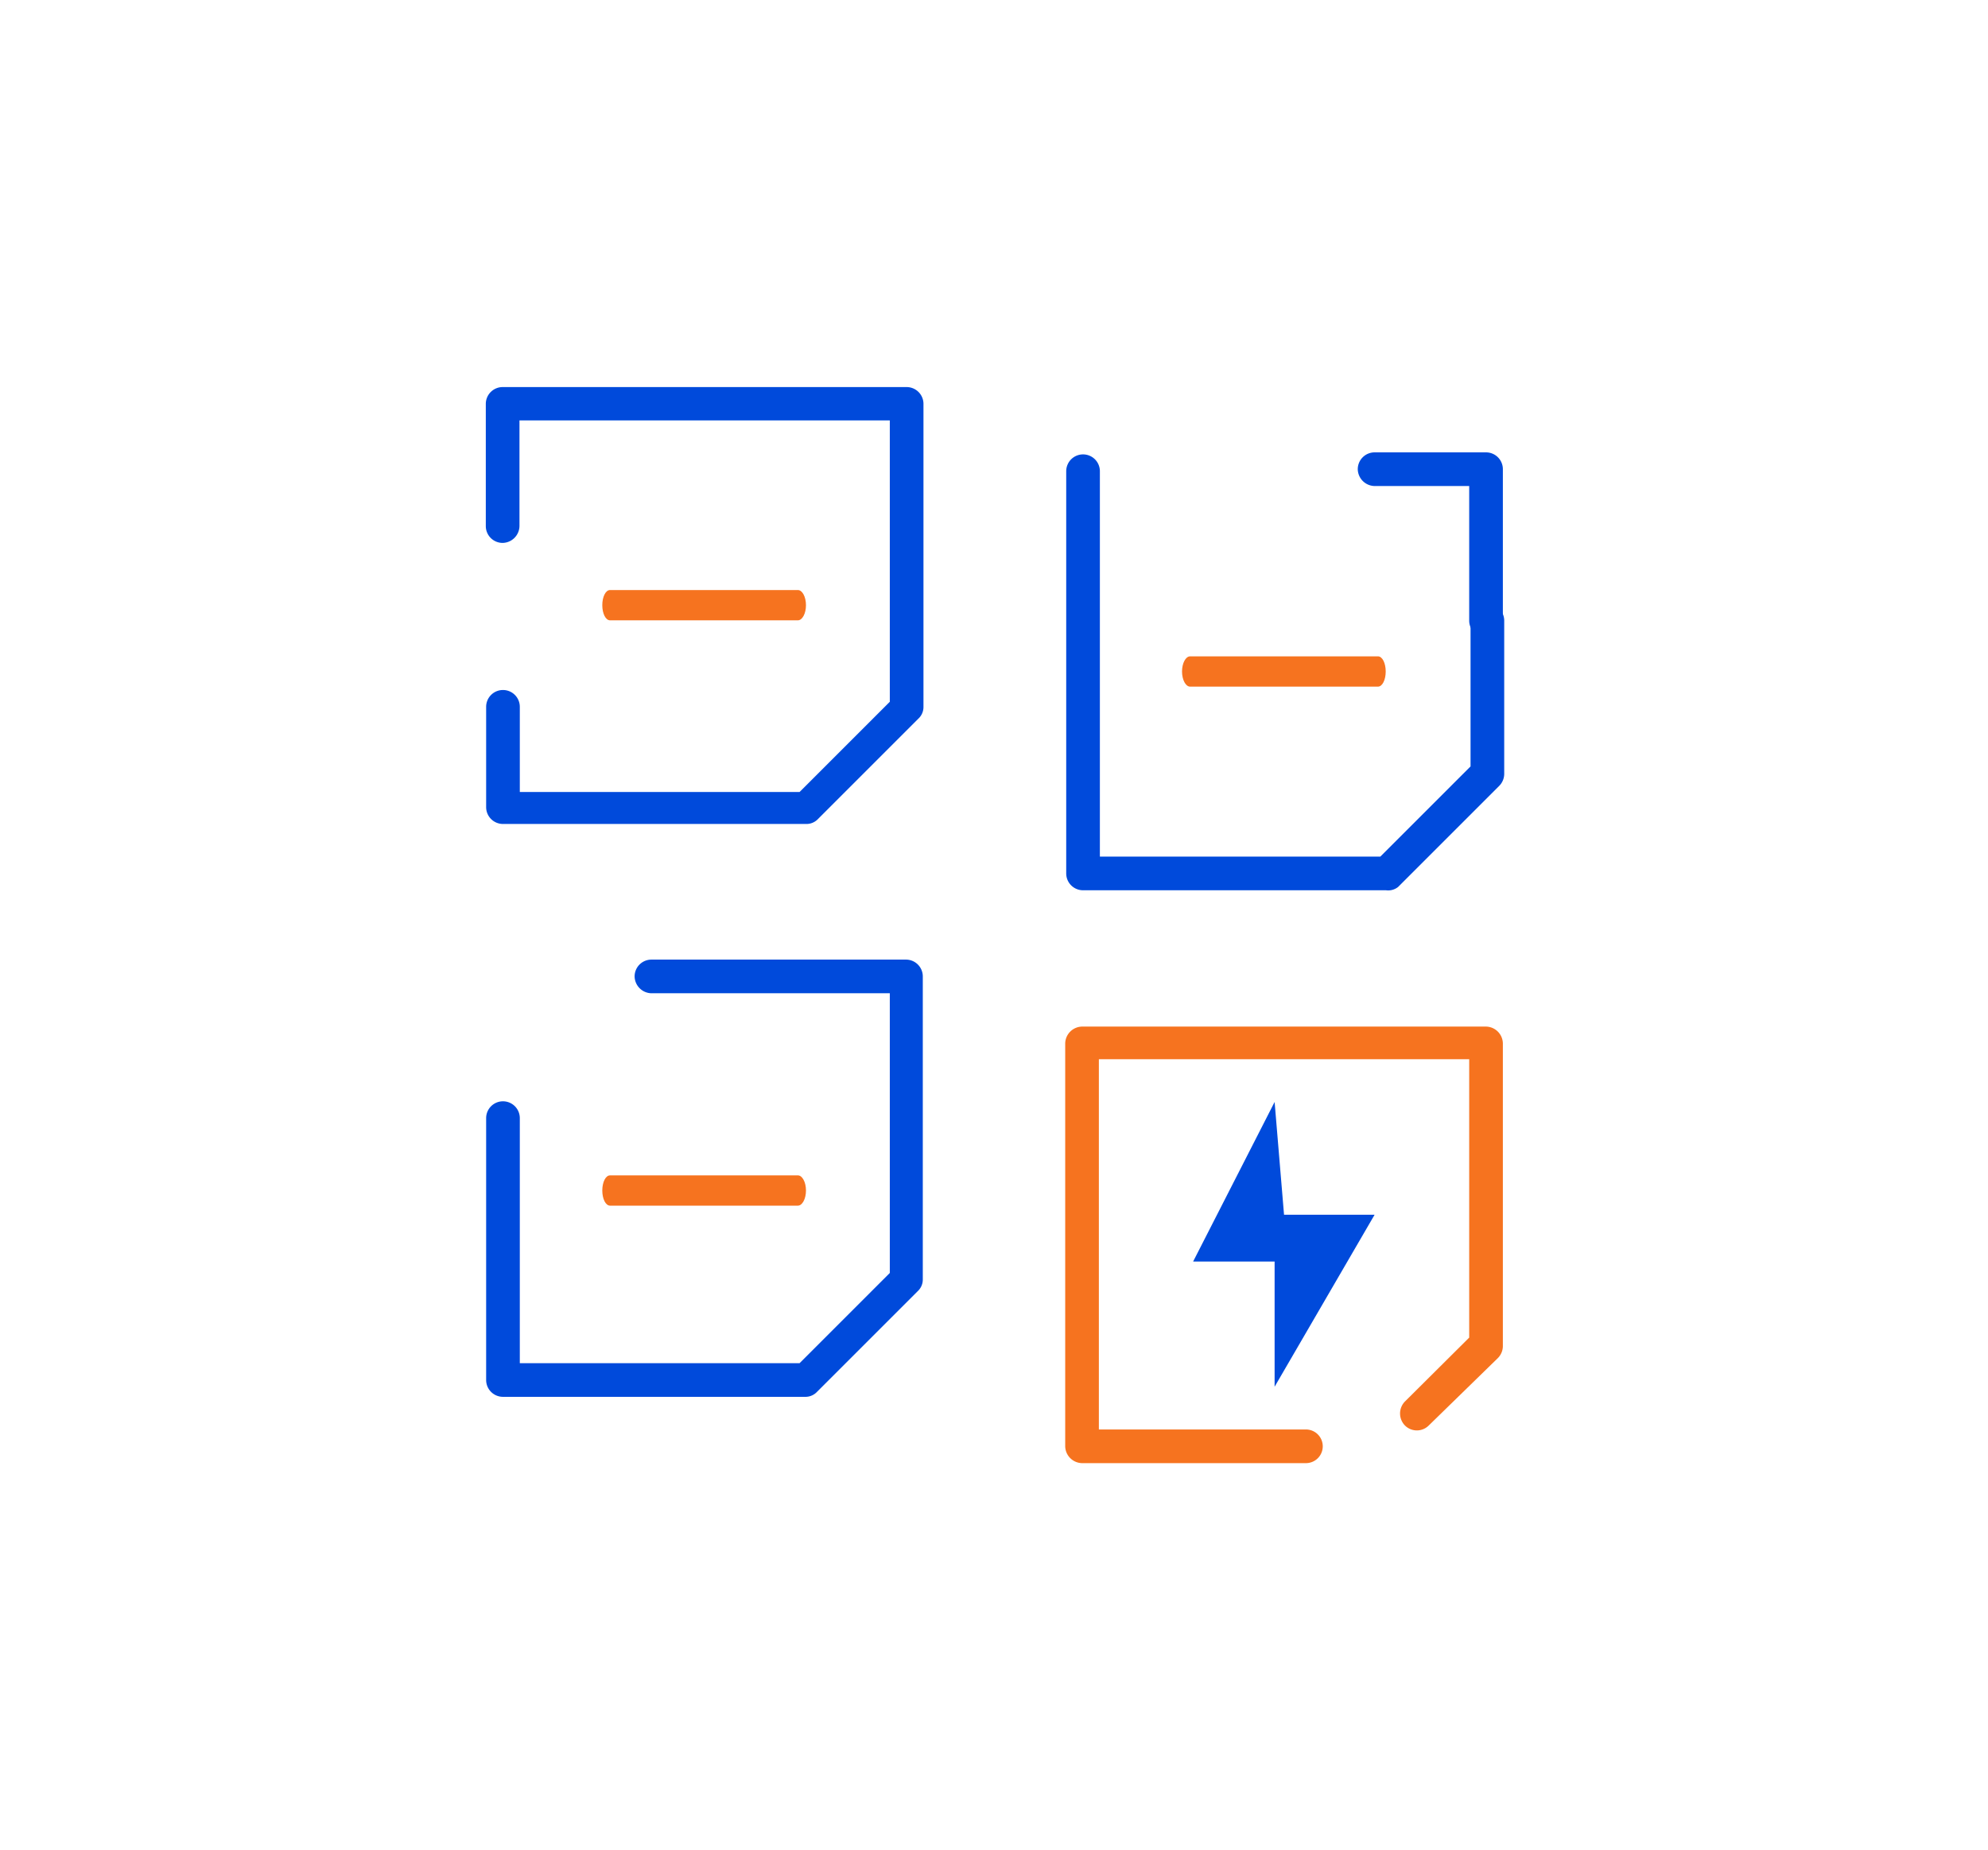 <?xml version="1.0" encoding="UTF-8"?> <svg xmlns="http://www.w3.org/2000/svg" viewBox="0 0 59.05 54.96"><defs><style>.cls-1{fill:#f6731f;}.cls-2{fill:#004adb;}</style></defs><g id="Warstwa_1" data-name="Warstwa 1"><path class="cls-1" d="M18.12,17.53H23.7c.13,0,.24.2.24.45s-.11.45-.24.45H18.12c-.13,0-.23-.2-.23-.45s.1-.45.23-.45"></path><path class="cls-1" d="M35.35,19.5h5.58c.13,0,.23.2.23.45s-.1.45-.23.45H35.35c-.13,0-.24-.2-.24-.45s.11-.45.24-.45"></path><path class="cls-1" d="M18.12,34.92H23.7c.13,0,.24.2.24.45s-.11.45-.24.45H18.12c-.13,0-.23-.2-.23-.45s.1-.45.23-.45"></path><path class="cls-2" d="M23.94,24.48h-9a.5.5,0,0,1-.5-.5V21a.5.5,0,0,1,.5-.5.5.5,0,0,1,.5.5v2.53h8.31l2.68-2.68V12.49h-11v3.14a.51.51,0,0,1-.5.5.5.5,0,0,1-.5-.5V12a.5.5,0,0,1,.5-.5h12a.5.5,0,0,1,.5.5v9a.47.47,0,0,1-.15.35l-3,3A.47.47,0,0,1,23.94,24.48Z"></path><path class="cls-2" d="M41.17,26.45h-9a.5.5,0,0,1-.5-.5V14a.5.5,0,0,1,.5-.5.5.5,0,0,1,.5.5V25.45H41l2.68-2.68V18.44a.5.5,0,0,1,.5-.5.5.5,0,0,1,.5.5V23a.51.51,0,0,1-.15.35l-3,3A.47.47,0,0,1,41.17,26.45Z"></path><path class="cls-2" d="M44.14,18.94a.5.5,0,0,1-.5-.5v-4H40.83a.51.51,0,0,1-.5-.5.5.5,0,0,1,.5-.5h3.31a.5.5,0,0,1,.5.5v4.48A.51.51,0,0,1,44.14,18.94Z"></path><path class="cls-2" d="M23.94,41.5h-9a.5.5,0,0,1-.5-.5V33.22a.5.5,0,0,1,.5-.5.5.5,0,0,1,.5.5V40.5h8.31l2.68-2.68V29.51H19.35a.51.51,0,0,1-.5-.5.5.5,0,0,1,.5-.5h7.56a.5.5,0,0,1,.5.5v9a.47.47,0,0,1-.15.35l-3,3A.47.47,0,0,1,23.94,41.5Z"></path><path class="cls-1" d="M38.79,43.47H32.14a.51.51,0,0,1-.5-.5V31a.51.51,0,0,1,.5-.5h12a.51.51,0,0,1,.5.5v9a.51.51,0,0,1-.15.35l-2.05,2a.5.5,0,0,1-.71,0,.51.51,0,0,1,0-.71l1.91-1.9V31.47h-11v11h6.15a.5.5,0,0,1,.5.5A.5.5,0,0,1,38.79,43.47Z"></path><polygon class="cls-2" points="37.86 32.74 35.44 37.48 37.86 37.48 37.86 41.2 40.83 36.09 38.14 36.09 37.86 32.74"></polygon></g></svg> 
